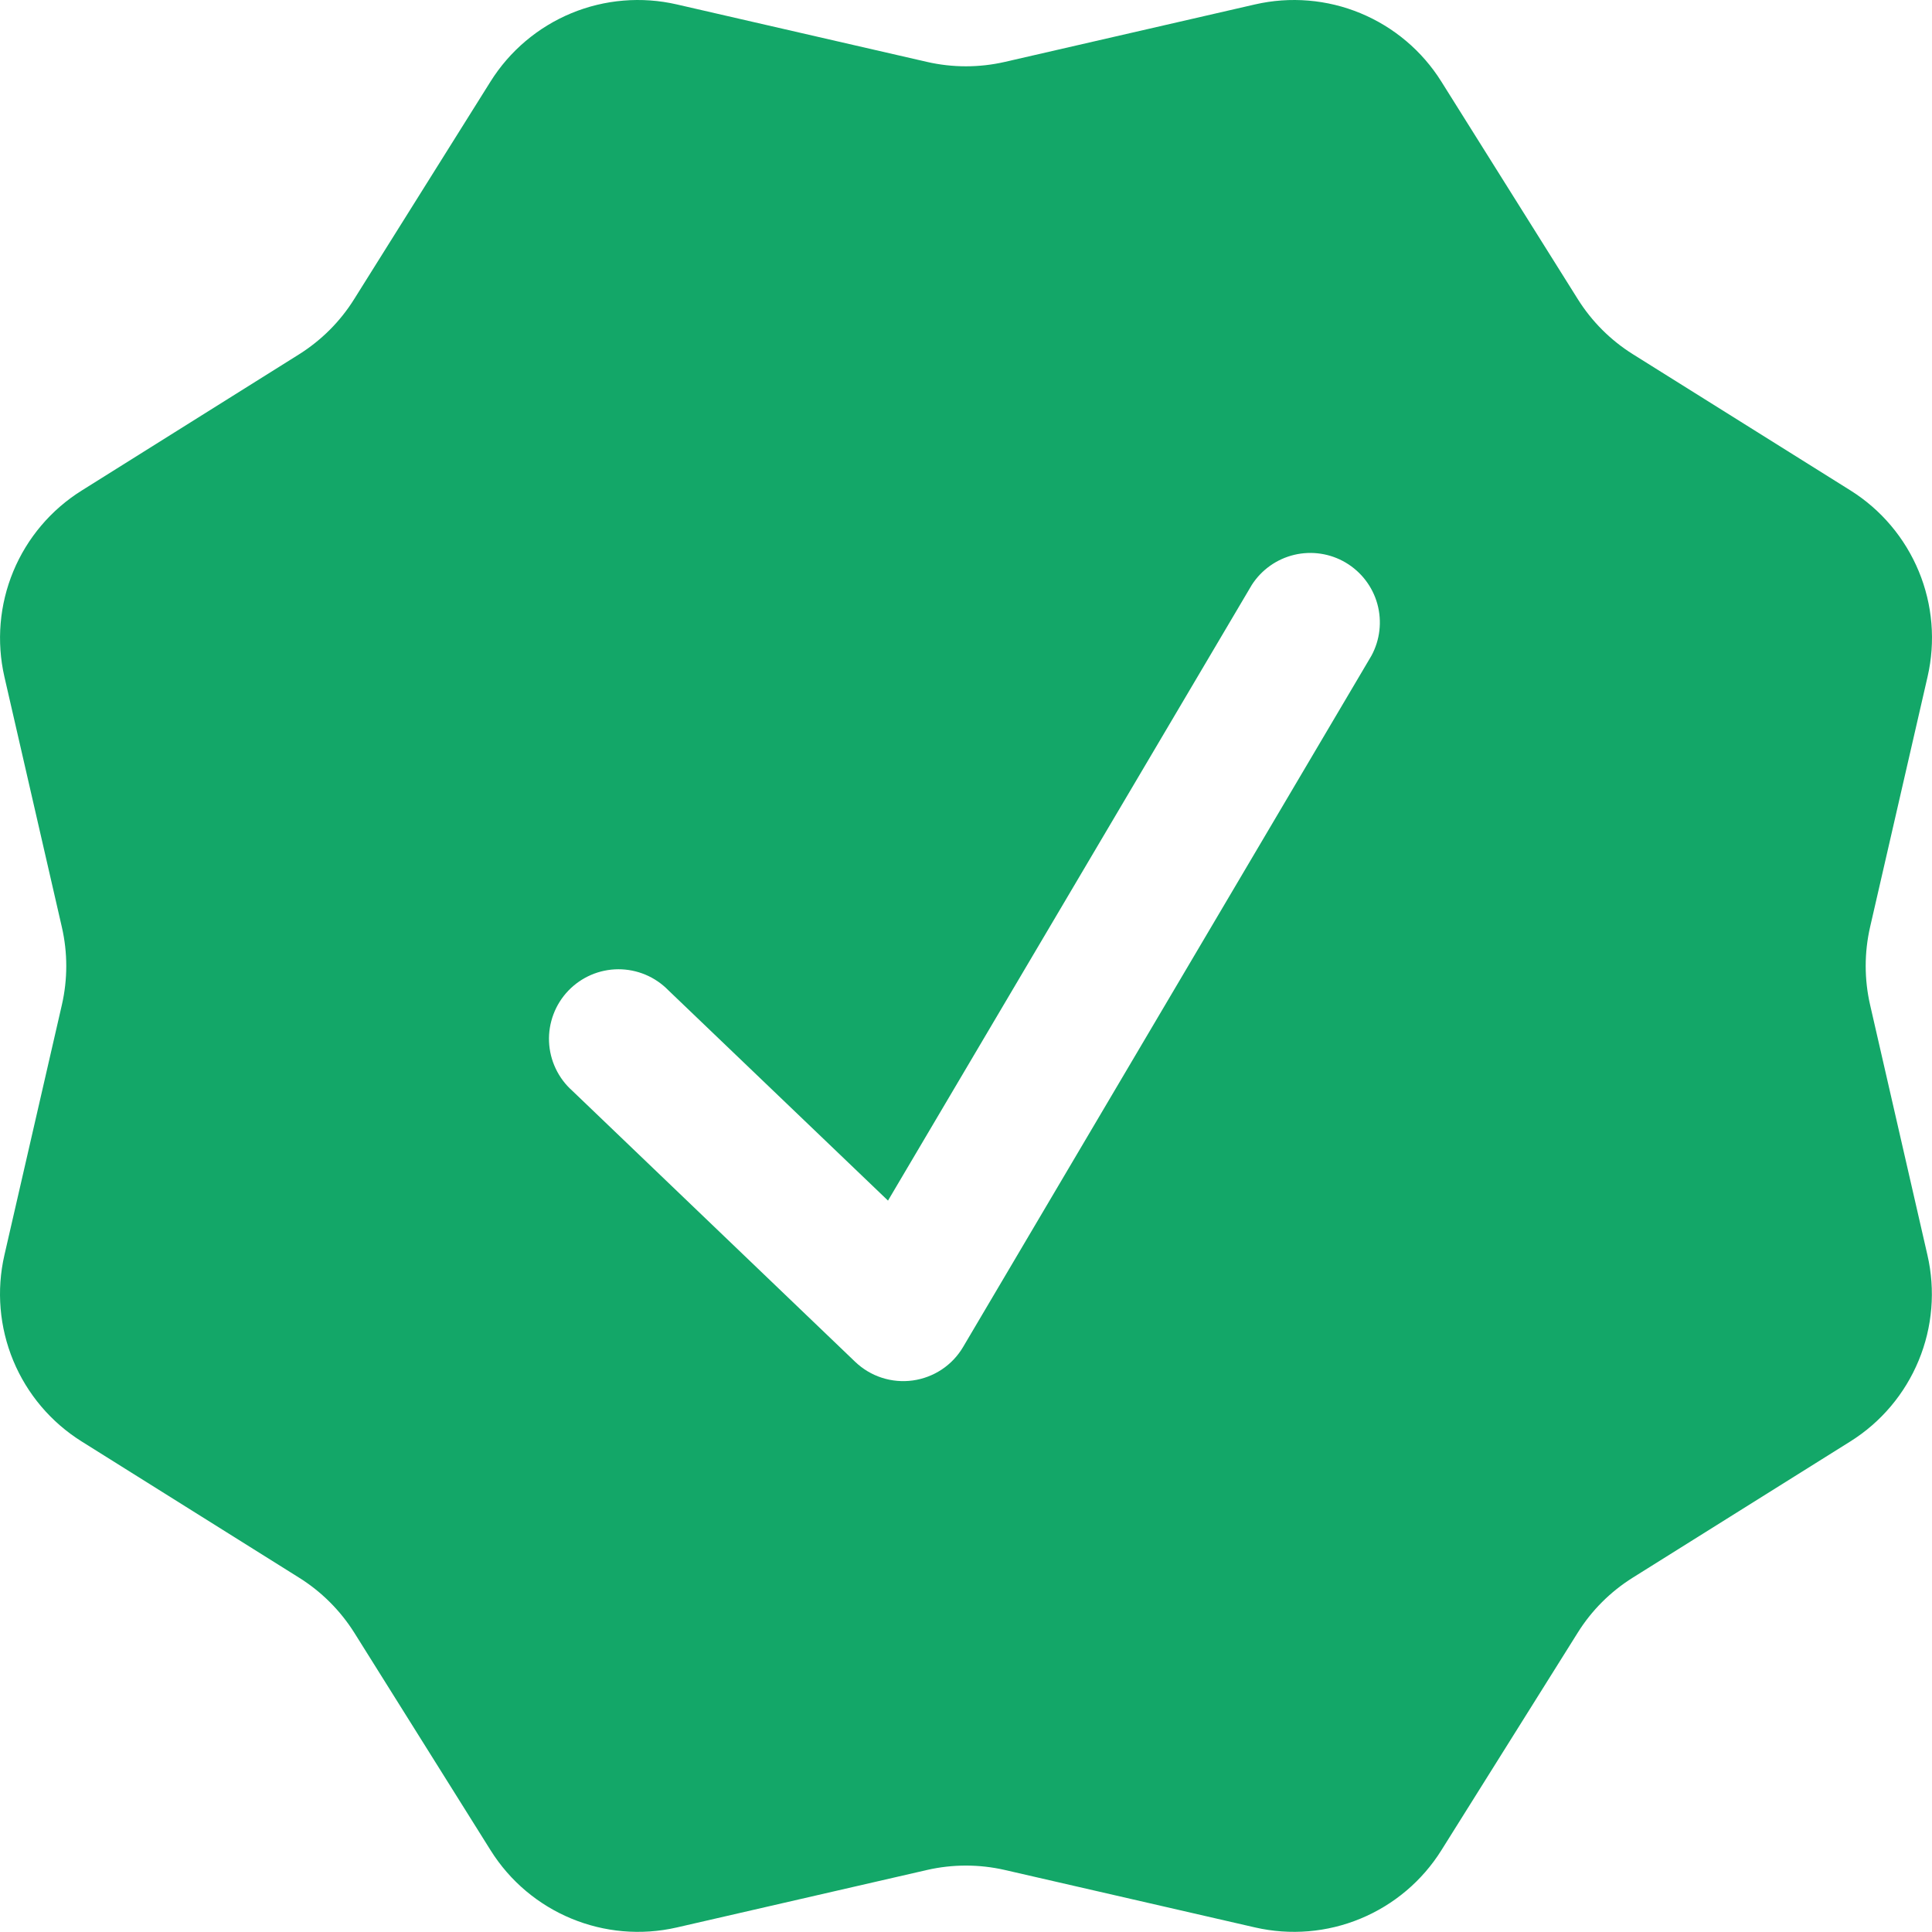 <svg width="51" height="51" viewBox="0 0 51 51" fill="none" xmlns="http://www.w3.org/2000/svg">
<path fill-rule="evenodd" clip-rule="evenodd" d="M38.049 2.155C37.543 1.346 36.797 0.715 35.914 0.349C35.033 -0.016 34.059 -0.097 33.128 0.117L26.526 1.634C25.849 1.789 25.146 1.789 24.47 1.634L17.867 0.117C16.937 -0.097 15.963 -0.016 15.081 0.349C14.199 0.715 13.453 1.346 12.947 2.155L9.348 7.898C8.981 8.486 8.485 8.981 7.897 9.352L2.154 12.951C1.346 13.457 0.716 14.202 0.351 15.082C-0.014 15.963 -0.096 16.935 0.116 17.864L1.633 24.474C1.788 25.149 1.788 25.851 1.633 26.527L0.116 33.133C-0.097 34.062 -0.015 35.036 0.35 35.917C0.715 36.798 1.346 37.544 2.154 38.05L7.897 41.648C8.485 42.016 8.981 42.511 9.352 43.099L12.95 48.842C13.986 50.498 15.961 51.317 17.867 50.88L24.47 49.363C25.146 49.208 25.849 49.208 26.526 49.363L33.132 50.88C34.062 51.093 35.035 51.012 35.916 50.646C36.797 50.281 37.543 49.651 38.049 48.842L41.648 43.099C42.015 42.511 42.511 42.016 43.098 41.648L48.845 38.05C49.654 37.543 50.284 36.796 50.648 35.914C51.013 35.033 51.094 34.059 50.879 33.129L49.366 26.527C49.211 25.85 49.211 25.147 49.366 24.47L50.883 17.864C51.097 16.935 51.016 15.962 50.651 15.081C50.286 14.2 49.657 13.454 48.849 12.947L43.102 9.349C42.515 8.981 42.019 8.485 41.651 7.898L38.049 2.155ZM36.202 17.31C36.429 16.892 36.485 16.403 36.359 15.944C36.233 15.486 35.933 15.095 35.524 14.852C35.115 14.61 34.628 14.536 34.165 14.646C33.703 14.756 33.301 15.041 33.044 15.441L23.441 31.693L17.643 26.141C17.471 25.965 17.265 25.824 17.038 25.729C16.811 25.634 16.566 25.585 16.32 25.586C16.073 25.587 15.829 25.638 15.603 25.735C15.377 25.833 15.172 25.974 15.001 26.153C14.831 26.331 14.698 26.541 14.611 26.772C14.524 27.003 14.483 27.248 14.493 27.495C14.503 27.741 14.562 27.983 14.668 28.206C14.773 28.429 14.922 28.628 15.106 28.792L22.575 35.949C22.775 36.14 23.015 36.284 23.278 36.369C23.541 36.454 23.82 36.479 24.095 36.441C24.369 36.403 24.63 36.304 24.861 36.151C25.091 35.998 25.284 35.794 25.424 35.556L36.202 17.31Z" fill="#13A768"/>
</svg>
